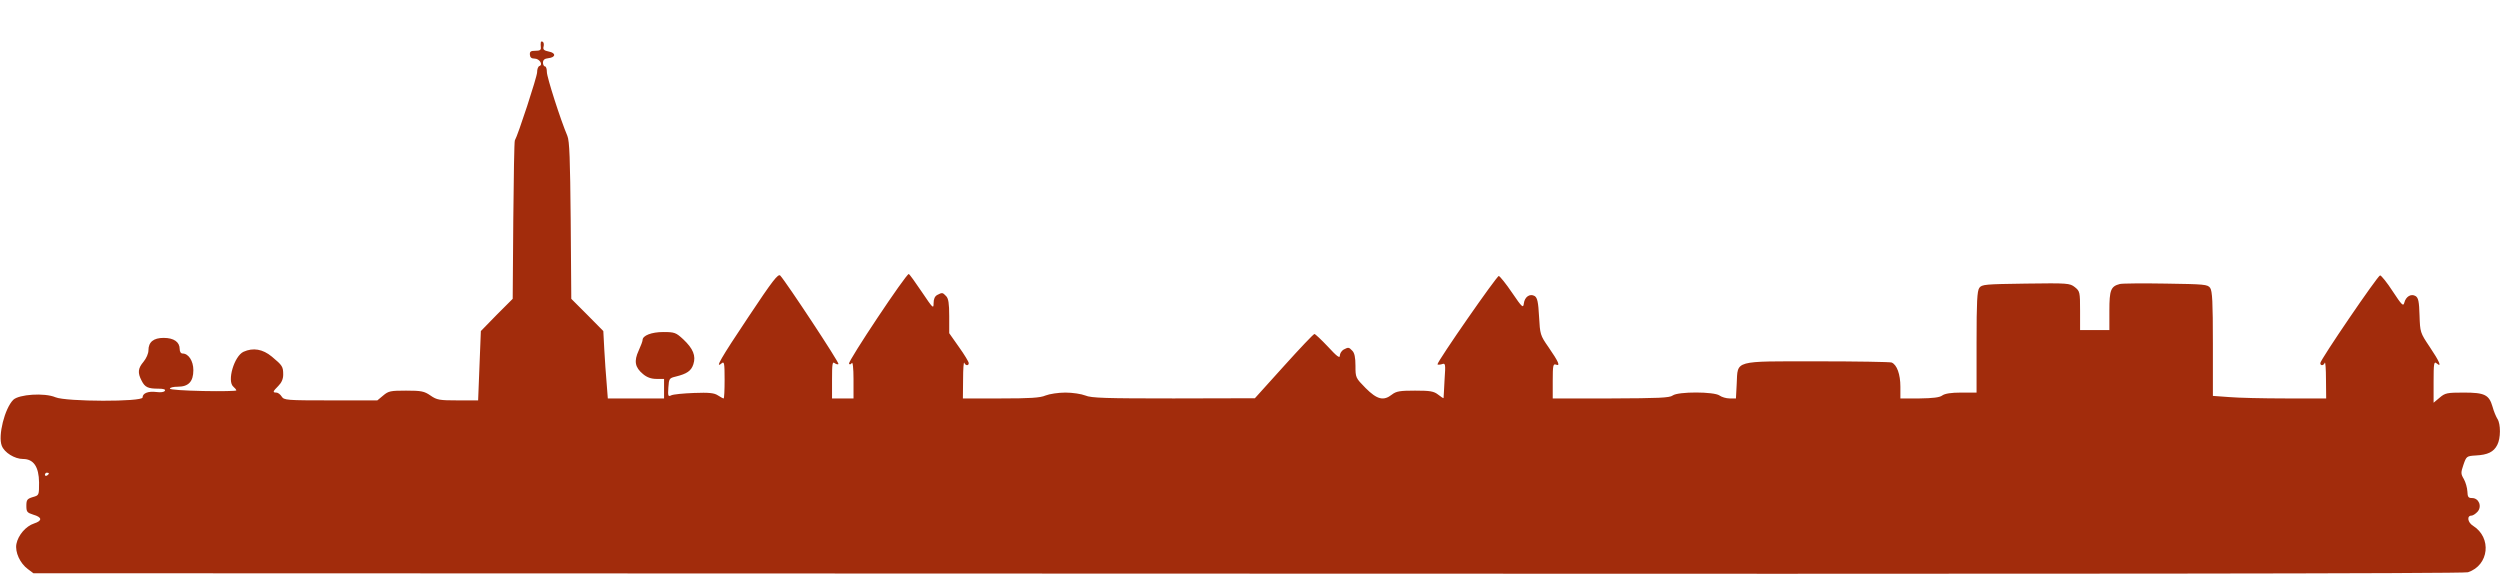 <svg version="1.2" xmlns="http://www.w3.org/2000/svg" viewBox="0 0 1280 294" width="1280" height="294">
	<title>town-svg</title>
	<style>
		.s0 { fill: #a22c0c } 
	</style>
	<g id="Layer">
		<path id="Layer" fill-rule="evenodd" class="s0" d="m277.9 21.4c0.5 0.3 0.7 1.4 0.4 2.5-0.4 1.4 0.2 2 2.7 2.5 3.8 0.7 3.6 3-0.3 3.4-1.9 0.2-2.7 0.9-2.7 2.3 0 1 0.5 1.9 1 1.9 0.6 0 1 1.3 1 2.9 0 2.6 6.9 24.2 10.5 32.7 1.1 2.6 1.4 11.8 1.7 43.3l0.3 40.1 8.2 8.2 8.2 8.3 0.5 9.5c0.3 5.2 0.8 13 1.2 17.2l0.6 7.8h28.8v-10h-3.9c-2.7 0-4.9-0.8-6.9-2.5-4.1-3.4-4.7-6.6-2.2-12 1.1-2.4 2-4.8 2-5.4 0-2.3 4.6-4.1 10.6-4.1 5.8 0 6.5 0.3 10.2 3.7 5.1 4.8 6.6 8.5 5.2 12.8-1.1 3.4-3.3 4.9-9 6.3-3.3 0.8-3.5 1-3.8 5.6-0.3 4.4-0.1 4.8 1.5 4 1-0.5 6.2-1 11.6-1.2 7.7-0.3 10.4 0 12.2 1.2 1.4 0.9 2.7 1.6 3 1.6 0.3 0 0.5-4.3 0.5-9.6 0-8.5-0.2-9.5-1.5-8.4-3.7 3.1-0.5-2.5 13.6-23.6 12.5-18.8 15.3-22.4 16.4-21.3 3.1 3.4 30.4 44.7 29.8 45.3-0.3 0.3-1.2 0.1-2-0.5-1.1-0.9-1.3 0.5-1.3 8.5v9.6h11v-9.8c0-5.8-0.4-9.2-0.9-8.3-0.5 0.7-1.1 0.9-1.4 0.3-0.7-1.1 29.4-46.3 30.6-45.9 0.4 0.1 3.4 4.3 6.7 9.2 5.6 8.3 6 8.8 6 5.8 0-2.2 0.6-3.6 1.9-4.3 2.5-1.3 2.7-1.3 4.5 0.6 1.2 1.2 1.6 3.7 1.6 10.3v8.7l5 7.1c2.8 3.9 5 7.6 5 8.2 0 1.5-1.7 1.4-2.3-0.2-0.3-0.6-0.6 3.2-0.6 8.5l-0.1 9.8h19.4c14.9 0 20.2-0.3 22.9-1.5 2-0.8 6.6-1.5 10.2-1.5 3.6 0 8.2 0.7 10.2 1.5 3 1.3 10.4 1.5 45.2 1.5l41.6-0.1 14.8-16.4c8.2-9.1 15.2-16.5 15.7-16.5 0.4 0 3.5 2.9 6.9 6.5 4.6 5 6.1 6.1 6.1 4.6 0-1.1 0.9-2.5 1.9-3.1 2.5-1.3 2.7-1.3 4.5 0.6 1.1 1.1 1.6 3.4 1.6 7.7 0 6.1 0.1 6.2 5.2 11.4 5.9 5.9 9.2 6.7 13.5 3.3 2.2-1.7 4.1-2 11.8-2 7.8 0 9.6 0.3 11.9 2.1 1.4 1.1 2.6 1.9 2.7 1.7 0-0.2 0.3-4.3 0.5-9.1 0.6-8.7 0.5-8.9-1.5-8.2-1.2 0.3-2.1 0.3-2.1 0 0-1.6 30.5-45.5 31.4-45.2 0.6 0.2 3.7 4 6.8 8.6 5.1 7.5 5.7 8 6 5.5 0.4-3.4 3.1-5.3 5.6-3.8 1.3 0.9 1.8 3 2.2 10.5 0.5 9.1 0.6 9.6 4.8 15.6 5.3 7.7 6.2 9.9 3.9 9-1.5-0.6-1.7 0.4-1.7 8.3v9h29.8c24.5-0.1 30-0.3 31.6-1.5 2.8-2.1 21.3-2 24 0 1.1 0.8 3.4 1.5 5.2 1.5h3.2l0.4-7.6c0.6-12.1-2-11.4 41.3-11.4 20 0 37.1 0.3 38 0.6 2.7 1.1 4.5 6 4.5 12.4v6h9.8c6.9-0.1 10.3-0.5 11.6-1.5 1.4-1 4.5-1.5 9.8-1.5h7.8v-25.8c0-20.7 0.3-26.2 1.4-27.8 1.3-1.8 3-1.9 23.8-2.2 21.6-0.3 22.5-0.2 25.1 1.8 2.6 2.1 2.7 2.5 2.7 12.1v9.9h15v-9.9c0-10.6 0.7-12.5 5.4-13.7 1.2-0.3 11.8-0.4 23.5-0.2 19.7 0.3 21.4 0.4 22.7 2.2 1.1 1.6 1.4 7.2 1.4 28.6v26.7l8.3 0.6c4.5 0.4 17.5 0.7 29 0.7h20.7l-0.1-9.8c0-5.3-0.3-9.1-0.6-8.5-0.6 1.6-2.3 1.7-2.3 0.2 0-1.7 29.4-44.8 30.6-44.9 0.6 0 3.6 3.7 6.5 8.2 4.6 7 5.4 7.8 5.9 5.8 0.8-3.2 3.5-4.8 5.8-3.4 1.4 0.9 1.8 2.8 2 9.9 0.3 8.6 0.3 8.8 5.2 16.1 5 7.4 6.5 10.9 3.5 8.4-1.3-1.1-1.5 0.1-1.5 9.5v10.7l3.1-2.6c2.8-2.4 3.8-2.6 12.3-2.6 10.8 0 13 1.1 14.8 7.3 0.6 2.3 1.8 5.1 2.5 6.2 1.7 2.6 1.7 9.9-0.1 13.3-1.8 3.6-4.9 5.1-11 5.4-4.7 0.3-4.8 0.4-6.3 4.7-1.4 4.1-1.4 4.7 0.2 7.4 0.9 1.6 1.7 4.4 1.8 6.3 0.1 2.9 0.5 3.4 2.4 3.4 3.5 0 5.2 4.3 2.8 7-1 1.1-2.4 2-3.1 2-2.5 0-2 3.5 0.8 5.2 9.7 6.1 8.2 20.2-2.6 23.8-2.1 0.7-206.4 0.9-624.8 0.7l-621.7-0.2-2.8-2.1c-4-2.9-6.7-8.7-5.9-12.9 0.9-4.5 4.8-9.1 9.1-10.5 4.3-1.4 4.1-3.2-0.5-4.5-3.1-1-3.5-1.4-3.5-4.5 0-3.1 0.4-3.6 3.3-4.5 3.2-0.9 3.2-0.9 3.2-7.5-0.1-8-2.8-12-8.2-12-4.3 0-9.6-3.3-10.9-6.8-2-5.1 1.5-19.1 5.9-23.5 2.9-2.8 16-3.7 21.6-1.3 5.4 2.3 44.6 2.4 44.6 0.1 0-2.2 2.9-3.3 7-2.8 2.2 0.3 4 0.1 4.4-0.6 0.5-0.7-0.6-1.1-3.3-1.1-5.3 0-6.9-0.7-8.6-4.1-2.1-4-1.9-6.3 1-9.7 1.4-1.7 2.5-4.2 2.5-5.8 0-4.3 2.6-6.4 7.8-6.4 5.2 0 8.2 2.1 8.2 5.7 0 1.4 0.6 2.3 1.5 2.3 3 0 5.5 3.8 5.5 8.5 0 5.9-2.5 8.5-8 8.5-2.2 0-4 0.4-4 1 0 0.5 7.1 1 17 1.2 9.4 0.2 17 0 17-0.3 0-0.4-0.7-1.2-1.5-1.9-3.4-2.8 0.4-15.7 5.2-17.9 4.9-2.2 9.8-1.4 14.5 2.5 5.4 4.5 5.8 5.1 5.8 9.2 0 2.2-0.8 4.1-2.5 5.8-2.9 2.9-3 3.4-1 3.4 0.8 0 2 0.9 2.7 2 1.2 1.9 2.4 2 25.1 2h23.9l3-2.5c2.7-2.3 3.8-2.5 11.7-2.5 7.8 0 9.3 0.3 12.5 2.5 3.3 2.3 4.6 2.5 14 2.5h10.4l0.7-17.8 0.7-17.7 8.1-8.3 8.2-8.2 0.3-40.2c0.2-22.1 0.5-40.5 0.8-40.9 1.6-2.7 11.4-32.6 11.4-34.9 0-1.6 0.5-3 1.2-3.2 2-0.7 0-3.8-2.5-3.8-1.6 0-2.3-0.6-2.4-2-0.1-1.6 0.4-2 2.8-2 2.3 0 3-0.4 2.8-1.8-0.1-0.9-0.1-2.1 0-2.5 0-0.5 0.5-0.6 1-0.3zm-253.9 220.6c-0.5 0-1 0.5-1 1.1 0 0.5 0.5 0.7 1 0.4 0.6-0.3 1-0.8 1-1.1 0-0.2-0.4-0.4-1-0.4z"/>
	</g>
</svg>